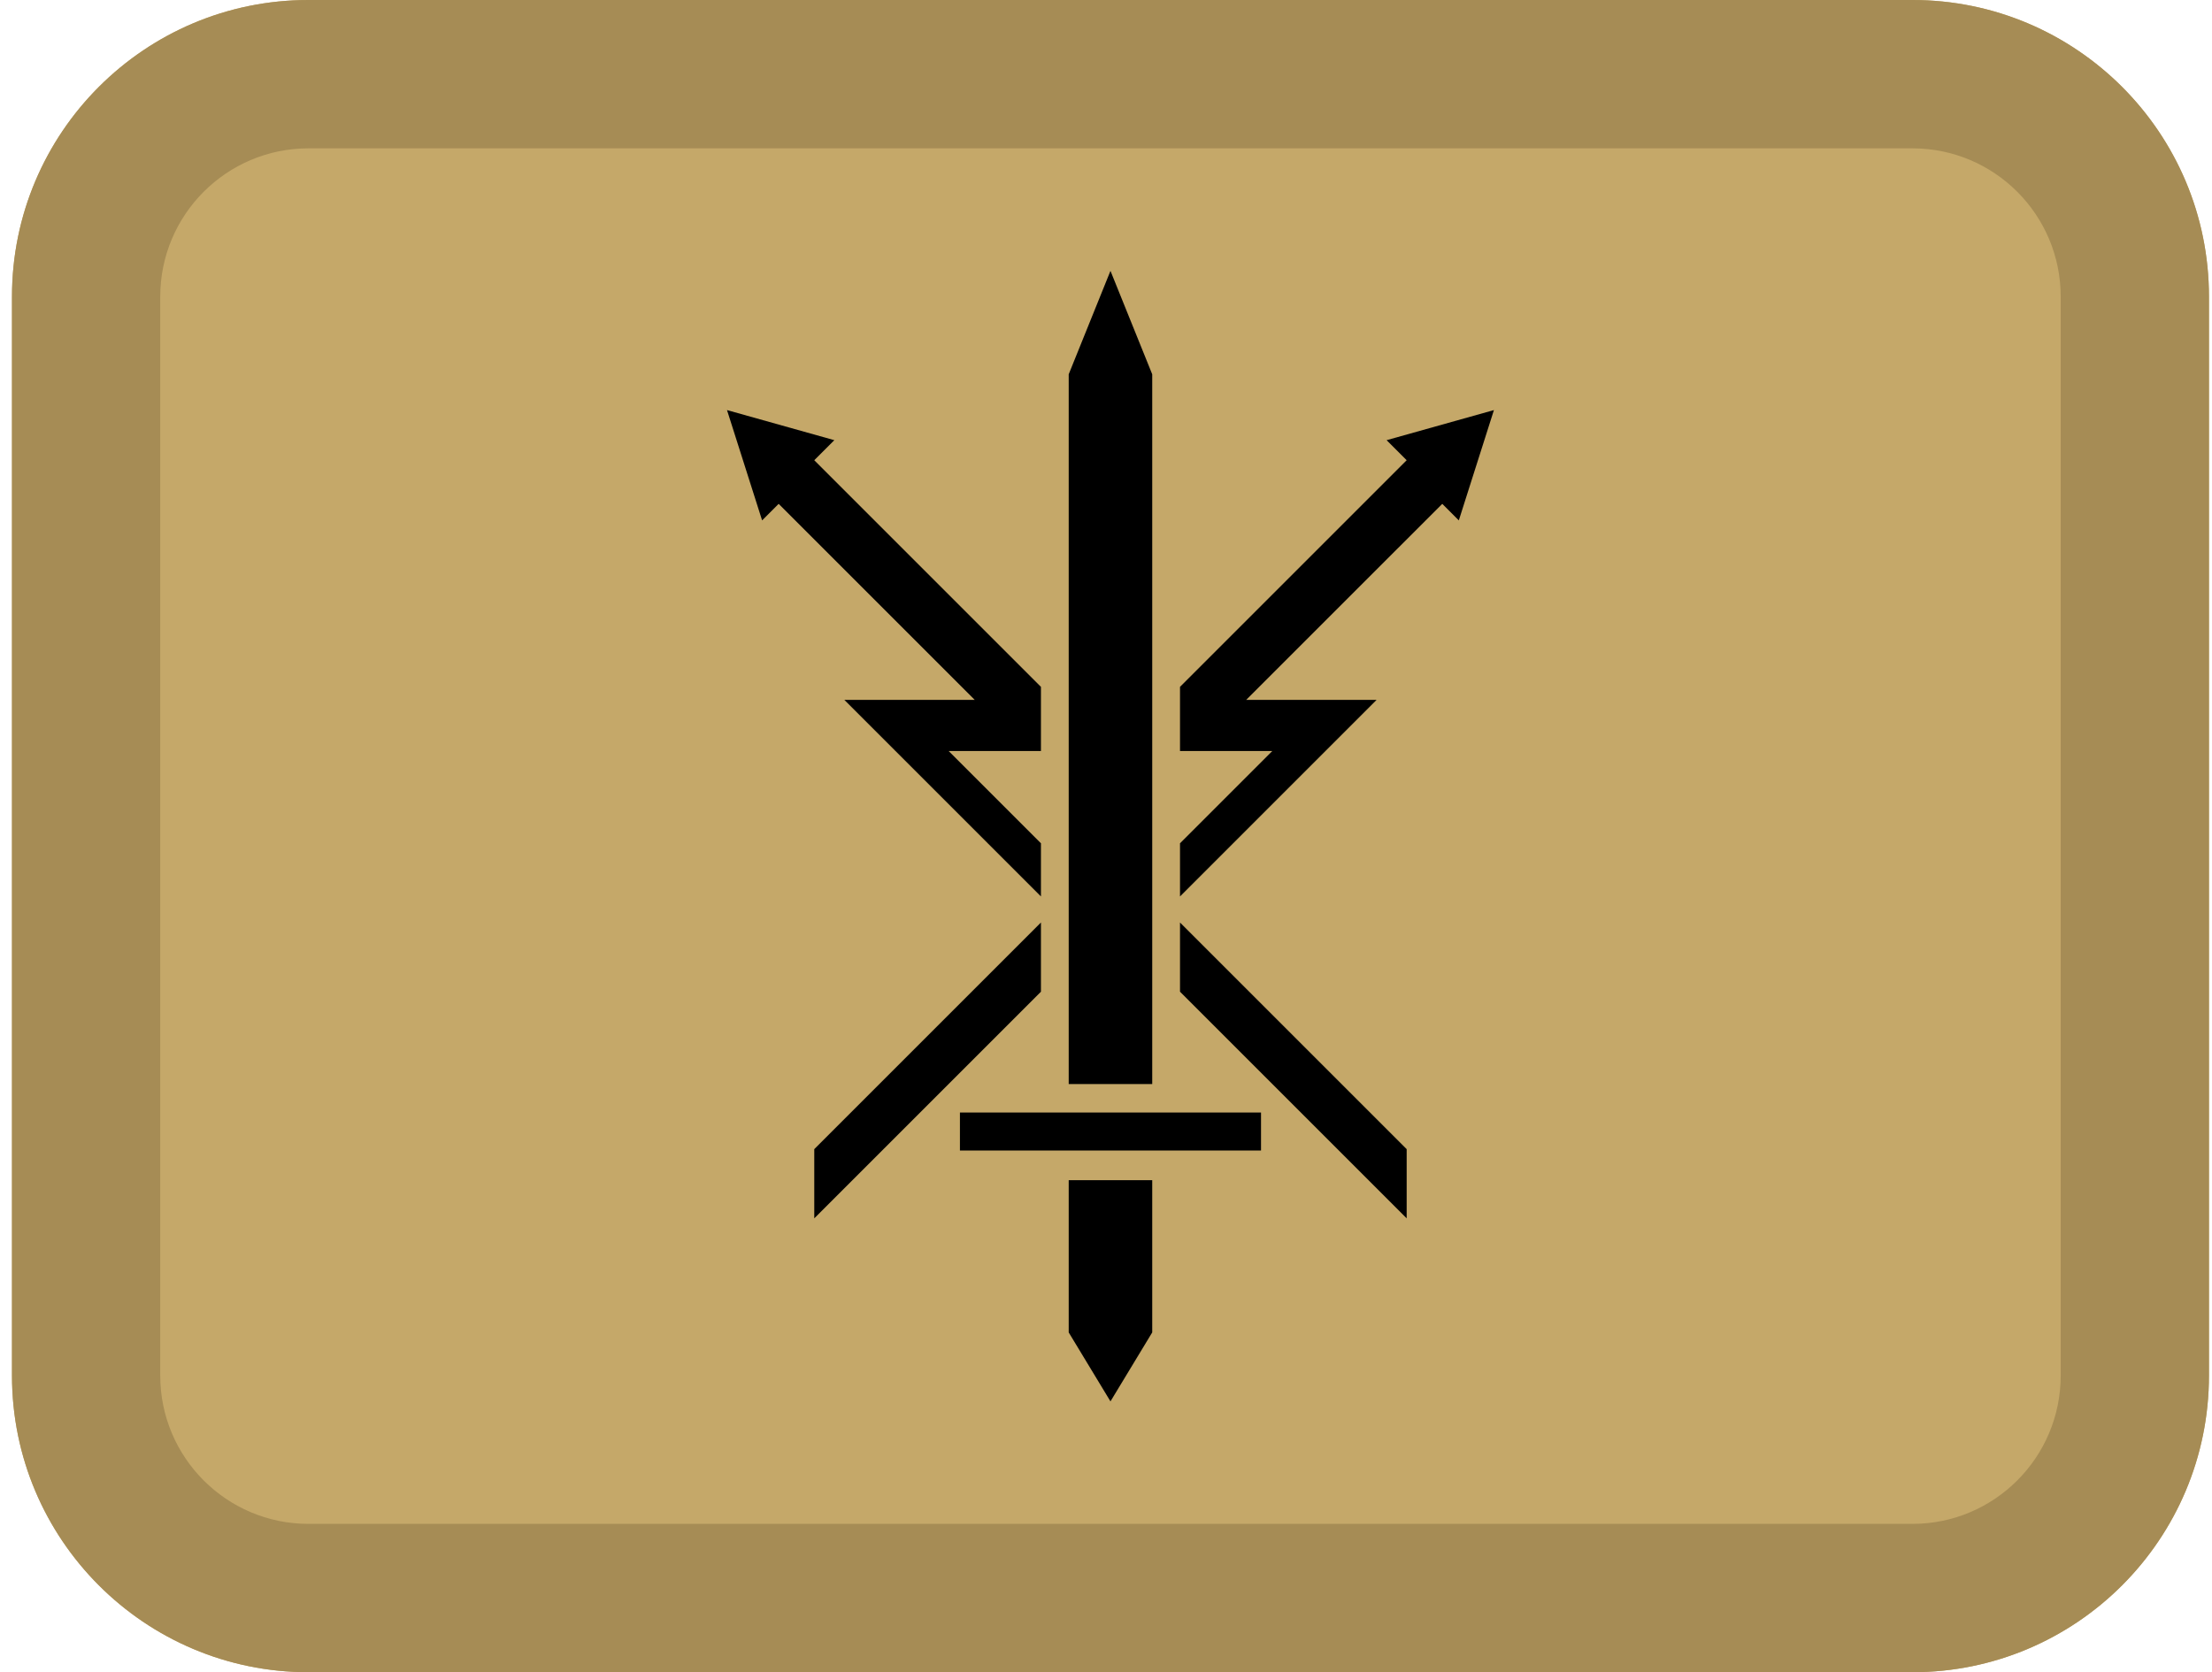 <svg width="164" height="124" viewBox="0 0 164 124" fill="none" xmlns="http://www.w3.org/2000/svg">
<path d="M0.888 22C0.888 9.85 10.731 0 22.872 0H141.79C153.932 0 163.775 9.85 163.775 22V102C163.775 114.15 153.932 124 141.79 124H22.872C10.731 124 0.888 114.15 0.888 102V22Z" fill="#C5A869"/>
<path fill-rule="evenodd" clip-rule="evenodd" d="M141.79 11H22.872C16.802 11 11.88 15.925 11.88 22V102C11.88 108.075 16.802 113 22.872 113H141.79C147.861 113 152.783 108.075 152.783 102V22C152.783 15.925 147.861 11 141.79 11ZM22.872 0C10.731 0 0.888 9.85 0.888 22V102C0.888 114.15 10.731 124 22.872 124H141.79C153.932 124 163.775 114.15 163.775 102V22C163.775 9.85 153.932 0 141.79 0H22.872Z" fill="#A68C55"/>
<path d="M104.292 90.343L87.487 73.538V68.407L104.292 85.212V90.343Z" fill="black"/>
<path d="M87.487 66.474L102.061 51.899H92.394L106.932 37.362L108.158 38.589L110.761 30.409L102.805 32.64L104.292 34.127L87.487 50.932V55.691H94.328L87.487 62.532V66.474Z" fill="black"/>
<path d="M60.371 90.343L77.176 73.538V68.407L60.371 85.212V90.343Z" fill="black"/>
<path d="M77.176 66.474L62.601 51.899H72.268L57.731 37.362L56.504 38.589L53.901 30.409L61.858 32.64L60.371 34.127L77.176 50.932V55.691H70.335L77.176 62.532V66.474Z" fill="black"/>
<path d="M82.331 103.917L85.427 98.803V87.515H82.332H79.235V98.803L82.331 103.917Z" fill="black"/>
<path d="M93.493 82.497V85.314H82.331H71.17V82.497H82.332H93.493Z" fill="black"/>
<path d="M85.427 27.754L82.331 20.084L79.235 27.754V80.384H82.331H85.427V27.754Z" fill="black"/>
</svg>
